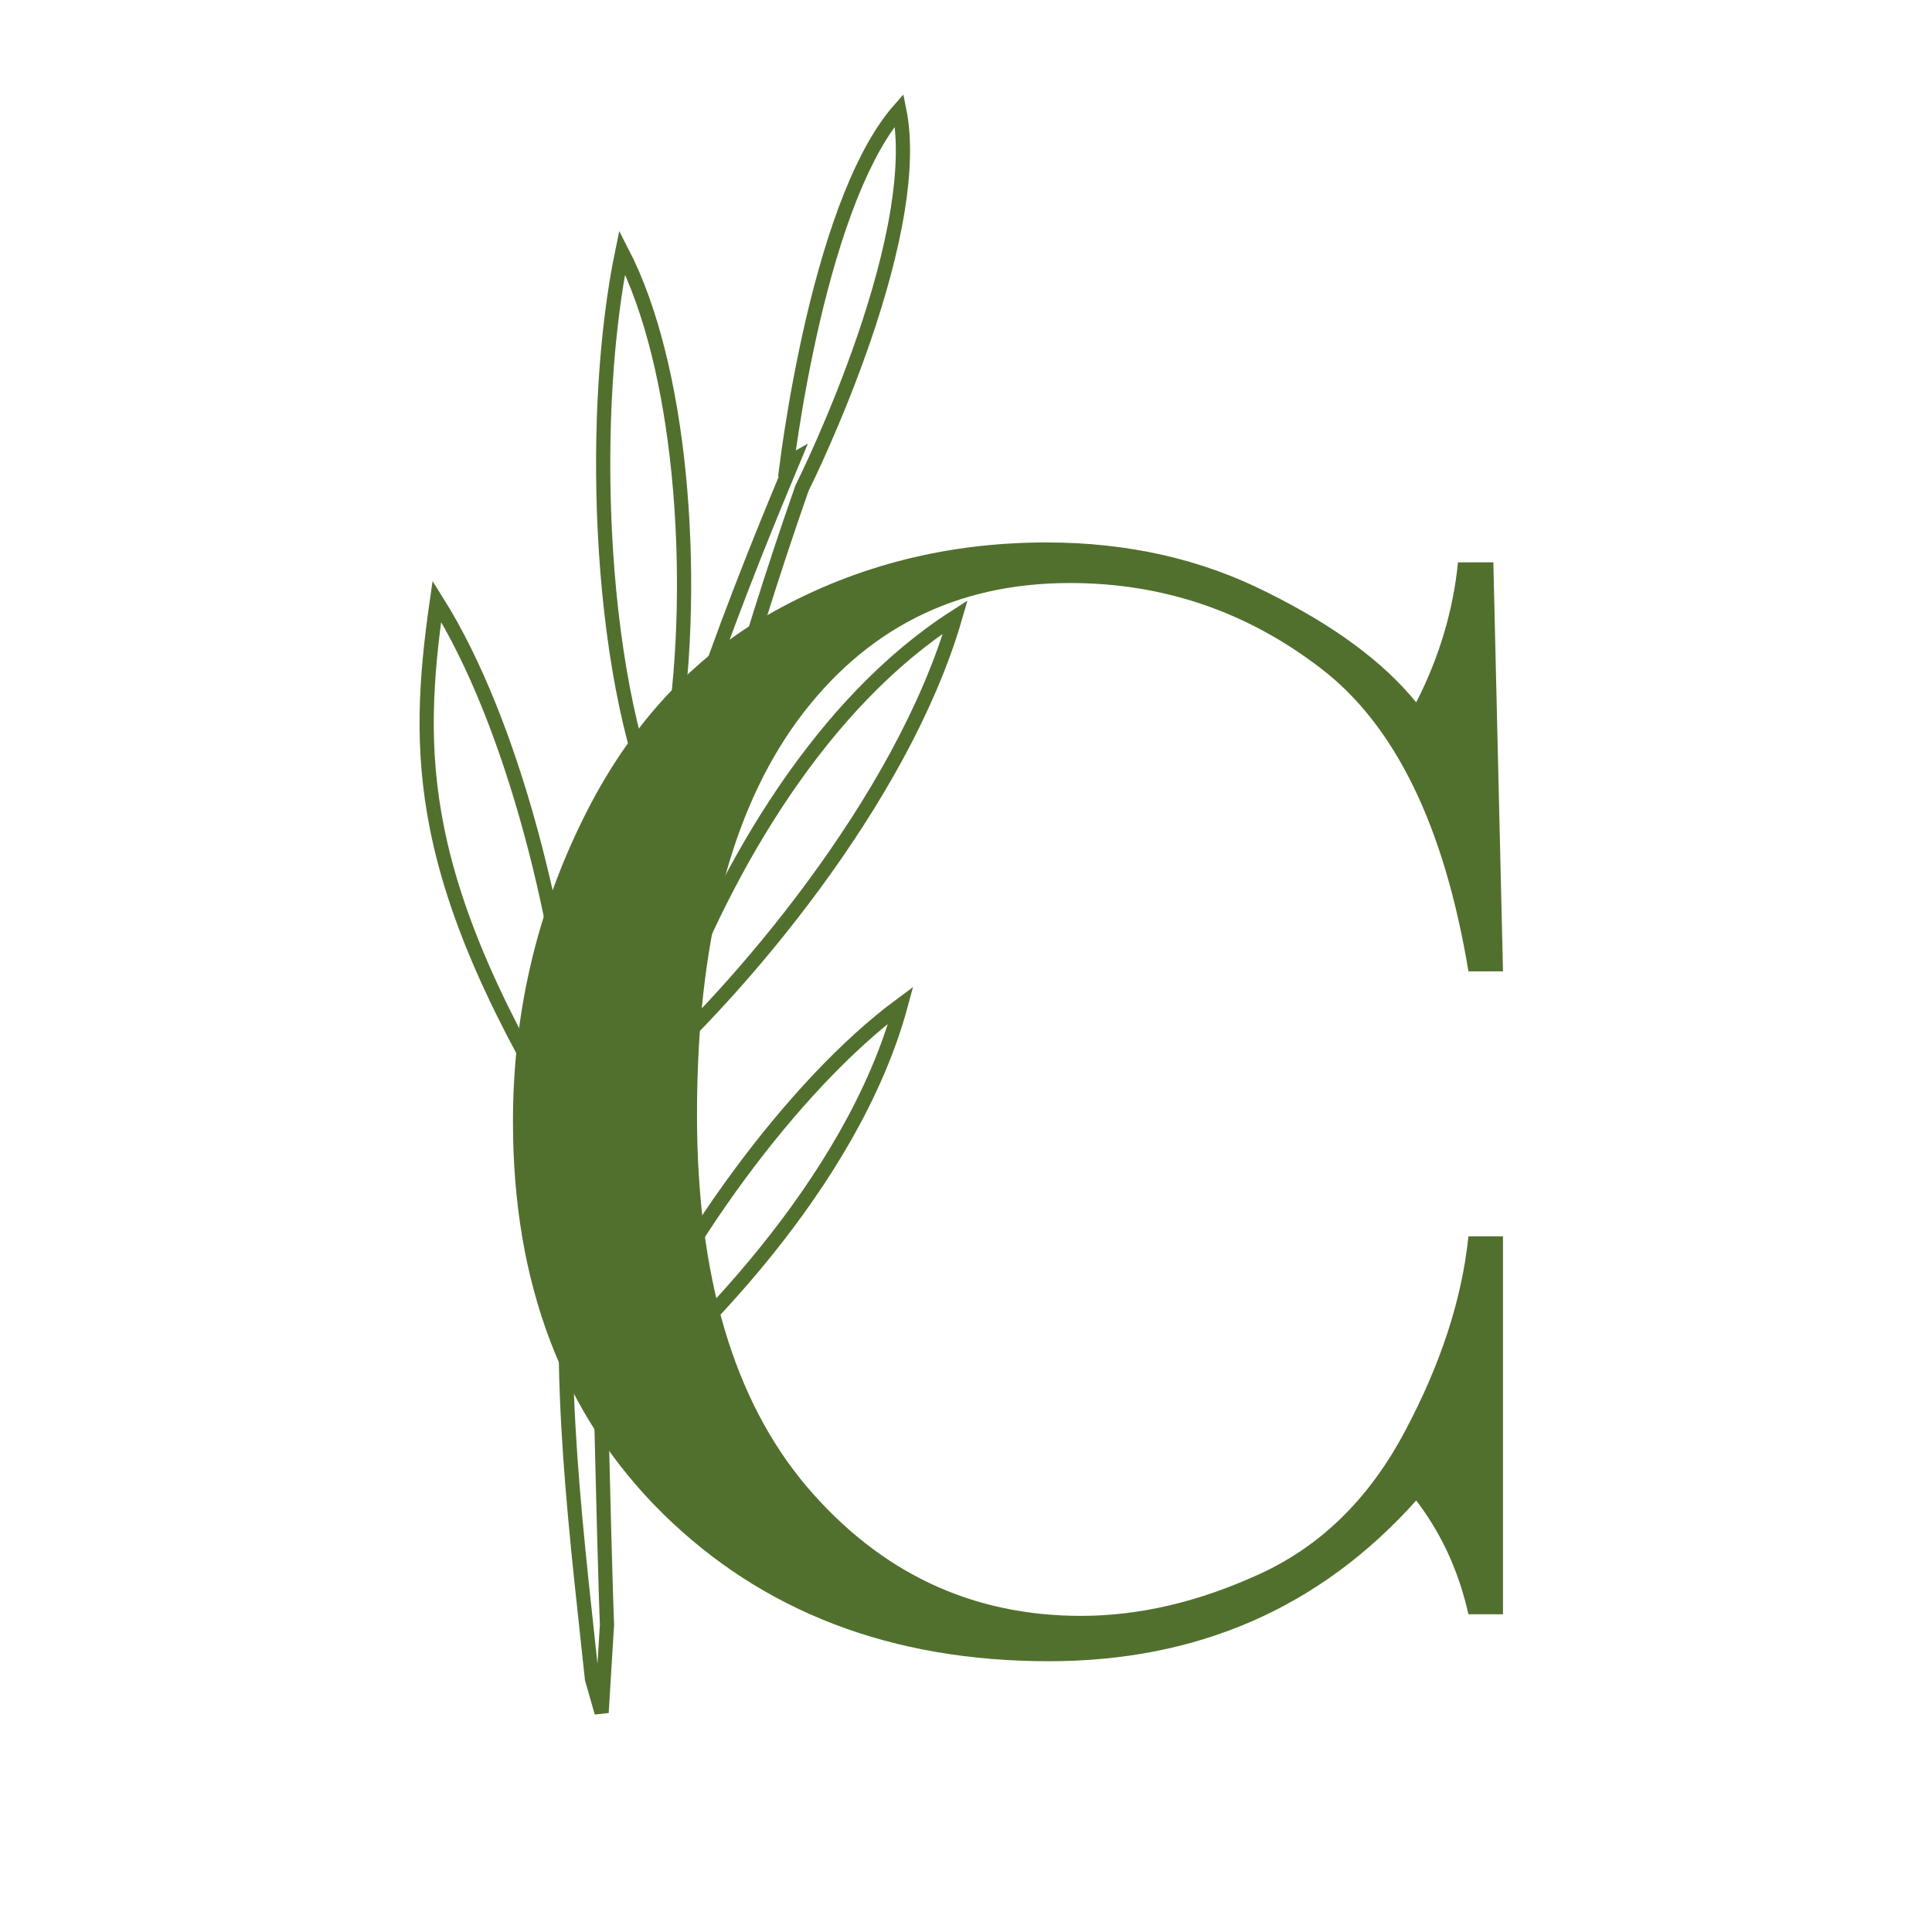<svg width="131" height="131" viewBox="0 0 131 131" fill="none" xmlns="http://www.w3.org/2000/svg">
<path d="M99.568 83.828H101.911V109.456H99.568C98.914 106.543 97.734 103.971 96.026 101.741C89.524 109.007 81.224 112.64 71.125 112.64C60.446 112.64 51.709 109.295 44.916 102.604C38.16 95.914 34.782 87.066 34.782 76.059C34.782 68.829 36.344 62.031 39.468 55.664C42.592 49.262 46.951 44.514 52.545 41.42C58.139 38.327 64.278 36.781 70.962 36.781C76.483 36.781 81.478 37.913 85.946 40.179C90.451 42.41 93.811 44.892 96.026 47.625C97.588 44.568 98.533 41.403 98.86 38.129H101.257L101.911 65.862H99.568C97.933 56.006 94.592 49.154 89.542 45.305C84.529 41.456 78.863 39.532 72.542 39.532C64.805 39.532 58.648 42.644 54.07 48.866C49.53 55.089 47.26 63.991 47.26 75.573C47.26 86.544 49.748 94.961 54.724 100.824C59.701 106.651 65.894 109.565 73.305 109.565C77.264 109.565 81.315 108.611 85.456 106.705C89.597 104.799 92.866 101.579 95.264 97.047C97.697 92.479 99.132 88.073 99.568 83.828Z" fill="#51702E"/>
<path d="M29.633 56.163C28.549 50.76 28.858 46.056 29.621 40.766C32.24 44.935 34.379 50.496 35.965 56.303C37.69 62.618 38.751 69.185 39.071 74.491L40.053 74.556C41.377 67.815 43.066 61.485 44.82 55.724L44.873 55.55L44.798 55.384C42.615 50.512 41.373 43.359 41.011 36.028C40.676 29.257 41.093 22.387 42.184 17.098C44.202 21.01 45.437 26.373 46.007 32.01C46.633 38.198 46.453 44.657 45.666 49.769L46.627 49.998C49.087 42.659 51.53 36.621 53.242 32.517L53.795 31.19L53.356 31.439C53.428 30.89 53.534 30.13 53.676 29.212C53.981 27.254 54.452 24.584 55.117 21.732C55.783 18.878 56.642 15.854 57.72 13.183C58.653 10.871 59.736 8.862 60.973 7.455C61.365 9.38 61.273 11.717 60.871 14.216C60.41 17.083 59.548 20.114 58.598 22.894C57.648 25.672 56.612 28.187 55.807 30.019C55.405 30.935 55.061 31.679 54.815 32.199C54.673 32.498 54.523 32.793 54.382 33.092C50.418 44.421 47.128 56.24 44.529 68.489L45.48 68.761C49.306 58.56 55.767 47.606 64.778 41.826C62.944 48.168 59.187 54.563 55.192 59.997C50.95 65.767 46.468 70.414 43.81 72.72L43.681 72.831L43.649 72.998C42.351 79.793 41.435 86.802 40.904 93.988L41.864 94.193C43.44 89.951 46.482 84.598 50.159 79.62C53.513 75.078 57.368 70.884 61.082 68.139C59.428 74.254 55.8 80.061 51.929 84.861C47.796 89.989 43.416 93.931 40.964 95.832L40.767 95.983L40.773 96.23C40.921 102.415 41.017 105.898 41.077 107.835C41.107 108.803 41.127 109.386 41.14 109.727C41.147 109.897 41.152 110.007 41.155 110.076C41.155 110.091 41.156 110.104 41.157 110.115C41.157 110.126 41.158 110.135 41.158 110.142L40.792 116.122L40.138 113.837C40.051 113.024 39.963 112.212 39.876 111.402C38.646 100.061 37.443 88.966 39.37 78.187L39.403 78.003L39.303 77.844C33.611 68.7 30.804 62.004 29.633 56.163Z" stroke="#51702E" stroke-width="0.963"/>
</svg>
